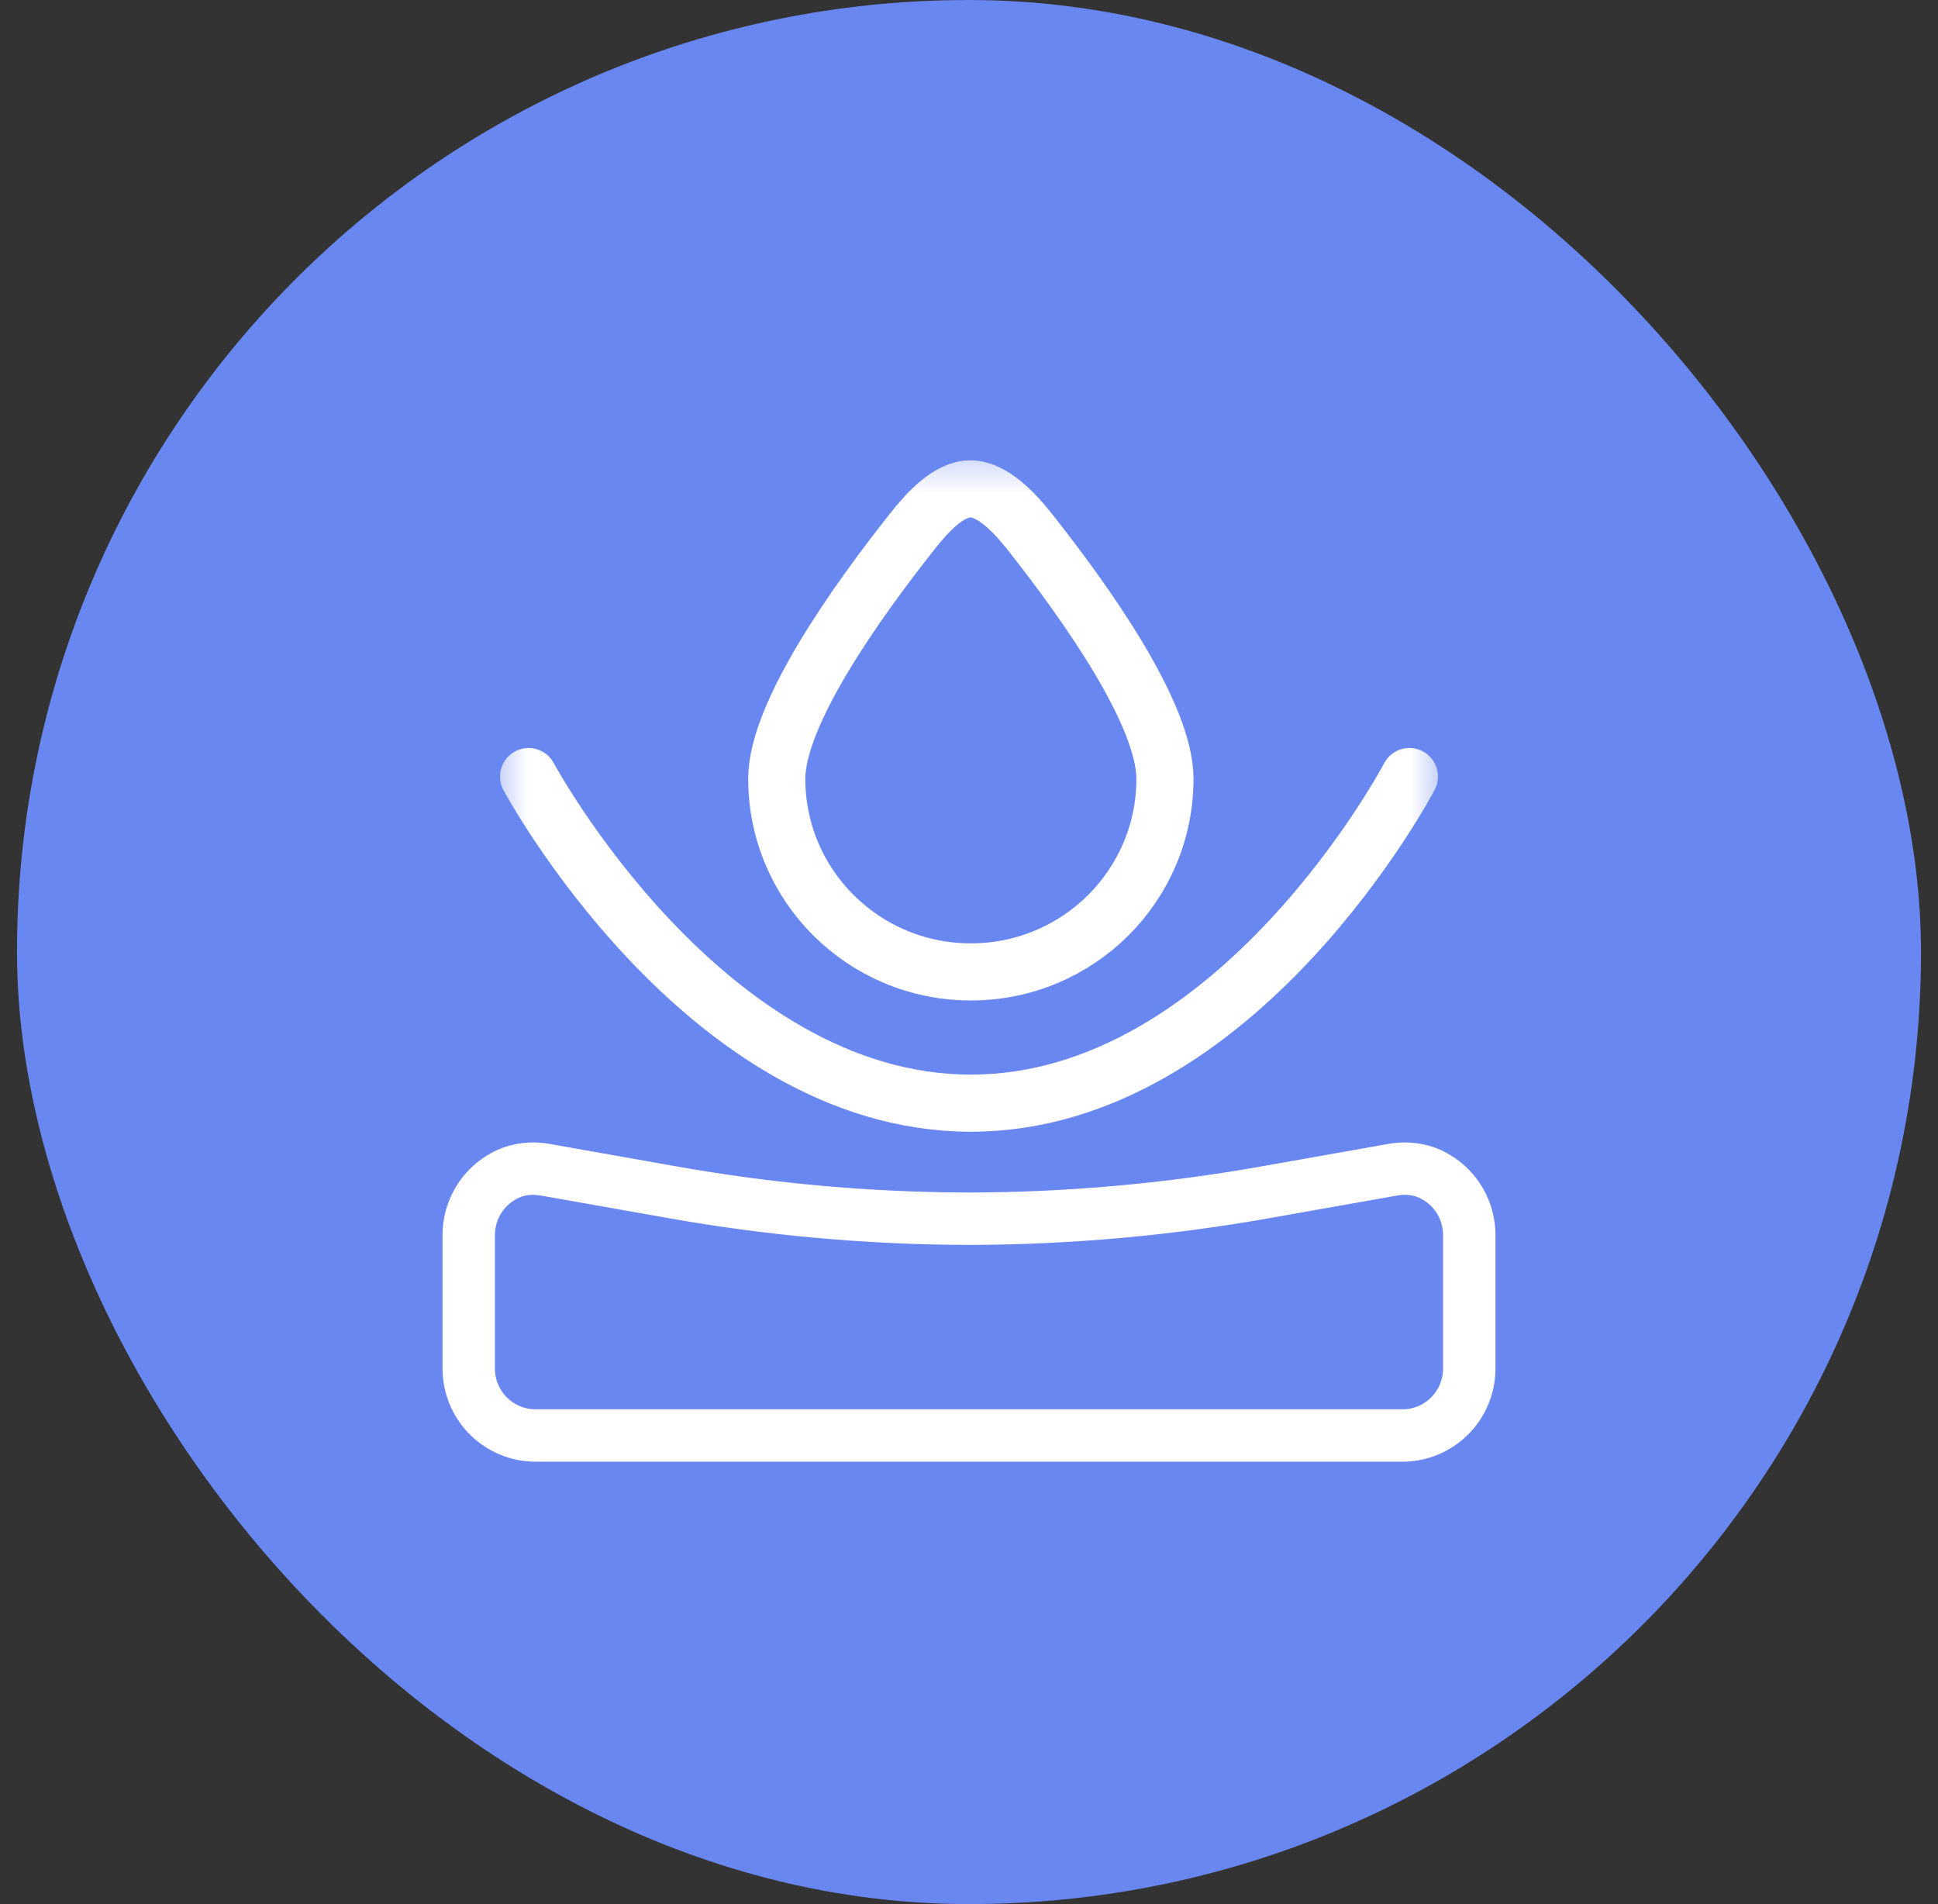 <svg width="57" height="56" viewBox="0 0 57 56" fill="none" xmlns="http://www.w3.org/2000/svg">
<rect x="0" y="0" width="57" height="56" fill="#333333" stroke="none"/>
<rect x="0.5" width="56" height="56" rx="28" fill="#6987F0"/>
<mask id="mask0_92_739" style="mask-type:luminance" maskUnits="userSpaceOnUse" x="14" y="13" width="29" height="29">
<path d="M41.712 40.553V14.13H15.289V40.553H41.712Z" fill="white" stroke="white" stroke-width="1.68"/>
</mask>
<g mask="url(#mask0_92_739)">
<path d="M30.265 15.613C29.829 15.064 29.178 14.378 28.541 14.378C27.904 14.378 27.28 15.064 26.845 15.613C25.16 17.738 22.846 21.005 22.846 22.904C22.846 26.041 25.396 28.584 28.555 28.584C31.713 28.584 34.263 26.041 34.263 22.904C34.263 21.005 31.95 17.738 30.265 15.613Z" stroke="white" stroke-width="1.68" stroke-miterlimit="10" stroke-linecap="round" stroke-linejoin="round"/>
<path d="M41.453 22.839C41.453 22.839 36.403 32.444 28.555 32.444C20.706 32.444 15.546 22.839 15.546 22.839" stroke="white" stroke-width="1.68" stroke-miterlimit="10" stroke-linecap="round" stroke-linejoin="round"/>
</g>
<path d="M42.079 34.004C41.678 33.87 41.249 33.843 40.835 33.927L37.175 34.575C34.312 35.086 31.409 35.346 28.5 35.352C25.591 35.346 22.688 35.086 19.825 34.575L16.165 33.927C15.751 33.843 15.322 33.87 14.921 34.004C14.445 34.176 14.034 34.491 13.743 34.905C13.453 35.319 13.297 35.812 13.296 36.318V40.252C13.296 40.902 13.554 41.527 14.014 41.987C14.474 42.448 15.098 42.708 15.748 42.709H41.252C41.902 42.708 42.526 42.448 42.986 41.987C43.446 41.527 43.704 40.902 43.704 40.252V36.318C43.703 35.812 43.547 35.319 43.256 34.905C42.966 34.491 42.554 34.176 42.079 34.004ZM42.723 40.252C42.723 40.642 42.568 41.017 42.292 41.294C42.017 41.571 41.642 41.727 41.252 41.728H15.748C15.358 41.727 14.983 41.571 14.707 41.294C14.432 41.017 14.277 40.642 14.277 40.252V36.318C14.277 36.014 14.371 35.718 14.546 35.469C14.72 35.22 14.967 35.031 15.253 34.928C15.385 34.882 15.524 34.86 15.663 34.862C15.774 34.863 15.885 34.873 15.995 34.892L19.654 35.54C22.574 36.062 25.534 36.327 28.5 36.333C31.466 36.327 34.426 36.062 37.346 35.54L41.006 34.892C41.252 34.84 41.508 34.852 41.748 34.928C42.034 35.032 42.281 35.221 42.455 35.469C42.629 35.718 42.723 36.014 42.723 36.318V40.252Z" fill="white" stroke="white" stroke-width="0.56"/>
</svg>
